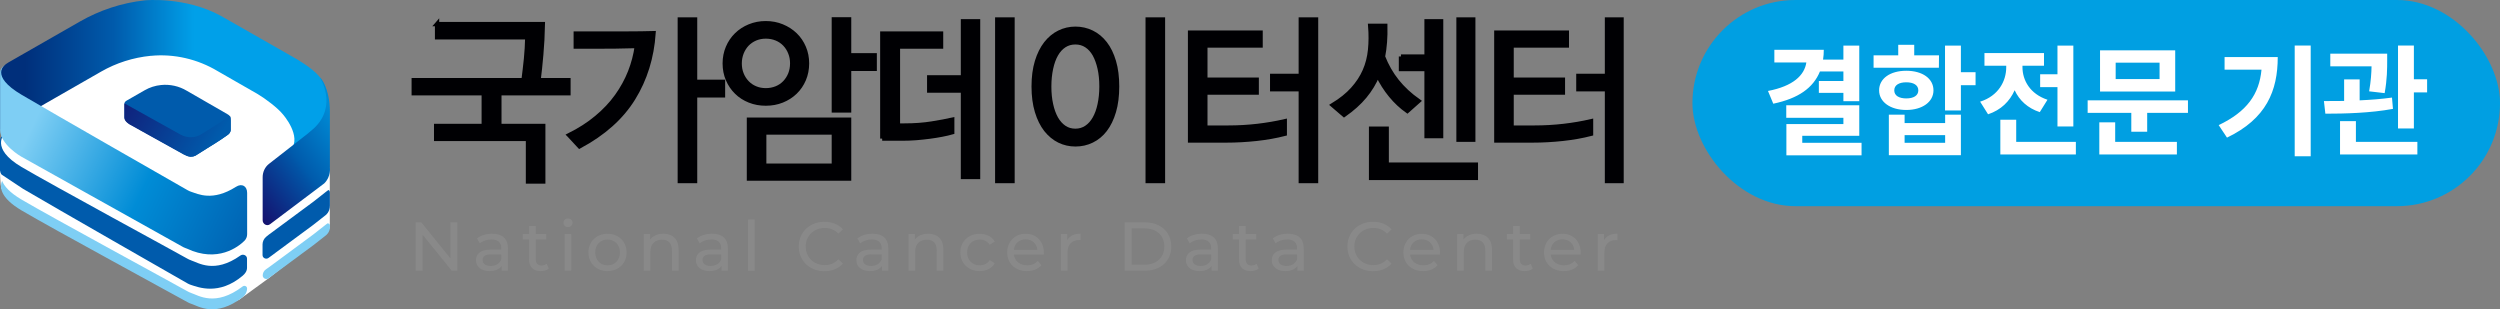<svg width="291" height="36" viewBox="0 0 291 36" fill="none" xmlns="http://www.w3.org/2000/svg">
<rect x="0" y="0" width="291" height="36" fill="#808080" stroke="none"/>
<g clip-path="url(#clip0_580_23580)">
<path d="M0.236 15.644C0.236 15.644 -0.074 16.221 0.094 18.47L-0.007 19.974C-0.007 19.974 0.054 21.579 0.141 21.895L0.633 22.586C0.633 22.586 21.878 35.101 21.939 35.141C22 35.181 25.842 35.571 25.842 35.571L27.823 34.899L31.207 32.435L37.421 27.561C37.421 27.561 38.392 27.198 38.392 26.238C38.392 25.278 38.385 19.733 38.385 19.733L36.08 10.38L20.375 1.961L6.868 6.359L1.105 11.877L0.236 15.644Z" fill="white"/>
<path d="M22.256 30.306C22.101 30.259 21.959 30.192 21.818 30.111C20.463 29.339 6.066 21.531 2.507 19.436C-1.2 17.241 0.485 15.576 0.593 15.495C0.559 15.515 0 15.891 0 16.375V19.852C0.061 20.282 0.229 20.349 0.229 20.349L2.696 21.988C6.551 24.257 20.463 32.206 21.798 32.971C21.939 33.052 22.081 33.119 22.236 33.166C23.065 33.428 25.471 34.428 28.241 32.099C28.531 31.857 28.753 31.548 28.753 31.172V30.118C28.767 29.735 28.308 29.514 27.985 29.742C24.939 31.904 23.058 30.561 22.256 30.313V30.306Z" fill="#005BAC"/>
<path d="M22.256 34.1C22.101 34.053 21.959 33.986 21.818 33.905C20.463 33.133 6.066 25.325 2.507 23.23C1.119 22.411 0.485 21.666 0.243 21.048C-0.047 21.712 -0.054 22.975 2.507 24.492C6.059 26.593 20.456 34.395 21.818 35.167C21.959 35.248 22.101 35.315 22.256 35.362C23.085 35.624 25.053 37.027 28.248 34.596C28.571 34.348 28.76 33.972 28.76 33.576C28.76 33.321 28.457 33.18 28.248 33.341C25.046 35.772 23.078 34.361 22.256 34.106V34.1Z" fill="#7ECEF4"/>
<path d="M38.358 14.052L33.856 17.463C35.177 15.851 32.932 13.314 32.932 13.314C32.319 12.548 30.863 11.467 30.007 10.957L25.336 8.278C23.018 6.888 20.288 6.237 17.572 6.499H17.525C15.496 6.7 13.534 7.325 11.775 8.332L0.539 14.771L0.02 15.106V8.406C0.02 8.406 0.149 7.748 0.964 7.278L9.281 2.518C11.6 1.188 14.181 0.329 16.864 0.04C16.864 0.04 21.535 -0.436 25.721 1.853L34.577 6.902C35.676 7.58 37.105 8.486 37.725 9.722C38.244 10.749 38.257 12.139 37.725 13.434C36.478 16.469 38.358 14.045 38.358 14.045V14.052Z" fill="url(#paint0_linear_580_23580)"/>
<path d="M36.498 14.972C36.282 15.173 36.039 15.354 35.824 15.549L31.301 19.081C30.843 19.443 30.573 20.014 30.573 20.625V25.633C30.573 26.097 31.079 26.372 31.436 26.097L37.738 21.35C38.554 20.571 38.398 19.497 38.398 19.497V12.991C38.398 10.144 37.199 8.949 37.199 8.949C37.199 8.949 39.403 12.293 36.505 14.972H36.498Z" fill="url(#paint1_linear_580_23580)"/>
<path d="M0.014 8.701V15.1C0.014 16.845 2.494 18.242 2.494 18.242L21.339 28.769C21.474 28.843 21.629 28.883 21.771 28.944C25.323 30.615 27.749 28.729 28.45 28.03C28.652 27.829 28.767 27.554 28.767 27.265V22.458C28.767 21.659 28.16 21.303 27.466 21.746C24.73 23.485 23.024 22.565 22.27 22.33C22.114 22.283 21.973 22.216 21.831 22.136C20.477 21.364 6.08 13.132 2.528 11.038C-1.301 8.782 0.613 7.52 0.613 7.52C0.613 7.52 0.014 7.909 0.014 8.406V8.701Z" fill="url(#paint2_linear_580_23580)"/>
<path d="M26.758 13.522C26.698 13.428 26.583 13.361 26.583 13.361L26.448 13.274L21.737 10.561C20.84 10.024 19.789 9.789 18.738 9.897C18.07 9.964 17.423 10.172 16.85 10.501L14.741 11.709L14.646 11.776C14.646 11.776 14.498 11.877 14.498 11.998V13.677C14.498 14.113 15.118 14.462 15.118 14.462L21.413 17.96C21.447 17.98 21.488 17.987 21.521 18.007C22.101 18.329 22.499 18.255 22.768 18.108L24.143 17.241C25.666 16.315 26.334 15.825 26.529 15.684C26.617 15.623 26.677 15.556 26.725 15.489C26.859 15.301 26.859 15.14 26.859 15.14V14.059C26.859 13.562 26.765 13.522 26.765 13.522H26.758Z" fill="#005BAC"/>
<path d="M26.765 13.528L23.469 15.61C22.735 16.073 21.798 16.1 21.036 15.677L14.471 12.024V13.703C14.471 14.139 15.091 14.488 15.091 14.488L21.386 17.986C21.42 18.006 21.461 18.013 21.494 18.033C21.804 18.201 22.061 18.262 22.269 18.255V18.235C22.465 18.235 22.627 18.181 22.761 18.114L24.136 17.248C25.66 16.321 26.327 15.831 26.522 15.69C26.61 15.63 26.671 15.563 26.718 15.495C26.853 15.307 26.853 15.146 26.853 15.146V14.065C26.853 13.643 26.779 13.549 26.758 13.535L26.765 13.528Z" fill="url(#paint3_linear_580_23580)"/>
<path d="M37.947 22.323L36.478 23.478L31.281 27.319L30.998 27.547C30.728 27.768 30.567 28.091 30.56 28.433V29.682C30.553 30.031 30.964 30.233 31.254 30.024L36.451 26.184L37.92 25.029C37.92 25.029 38.405 24.687 38.398 23.921V22.424C38.398 22.297 38.351 22.122 38.217 22.122L37.947 22.323Z" fill="#005BAC"/>
<path d="M38.405 26.238C38.405 26.11 38.297 26.003 38.163 26.003H38.115L37.954 26.124L36.484 27.279L31.288 31.119L30.951 31.354C30.715 31.515 30.58 31.784 30.58 32.059C30.58 32.415 31.011 32.603 31.288 32.374L36.484 28.534L37.954 27.379C37.954 27.379 38.419 27.037 38.405 26.399V26.238Z" fill="#7ECEF4"/>
<path d="M50.868 2.807H63.189C63.162 4.082 63.101 5.277 63 6.378C62.906 7.486 62.798 8.466 62.69 9.332H66.168V10.857H58.127V14.663H63.236V21.129H61.456V16.167H50.767V14.663H56.307V10.857H48.158V9.332H60.938C61.045 8.48 61.146 7.654 61.227 6.848C61.308 6.043 61.355 5.21 61.376 4.344H50.874V2.8L50.868 2.807Z" fill="#000003" stroke="#000003" stroke-width="0.5" stroke-miterlimit="10"/>
<path d="M66.249 15.738C67.462 15.133 68.534 14.449 69.45 13.677C70.374 12.911 71.156 12.079 71.796 11.186C72.436 10.293 72.948 9.359 73.339 8.372C73.724 7.392 73.986 6.385 74.128 5.358C73.285 5.385 72.45 5.405 71.627 5.412C70.798 5.418 69.976 5.425 69.147 5.425H67.017V3.901H73.157C74.121 3.901 75.092 3.888 76.076 3.861C75.88 6.687 75.099 9.218 73.717 11.447C72.342 13.677 70.252 15.543 67.455 17.04L66.255 15.744L66.249 15.738ZM84.157 11.105H80.909V21.075H79.129V2.27H80.909V9.521H84.157V11.105Z" fill="#000003" stroke="#000003" stroke-width="0.5" stroke-miterlimit="10"/>
<path d="M84.359 7.378C84.359 6.72 84.481 6.103 84.723 5.532C84.966 4.961 85.296 4.471 85.728 4.048C86.152 3.632 86.665 3.296 87.244 3.061C87.831 2.82 88.457 2.699 89.138 2.699C89.819 2.699 90.446 2.82 91.032 3.061C91.619 3.303 92.131 3.632 92.562 4.048C92.993 4.465 93.331 4.961 93.573 5.532C93.816 6.103 93.937 6.714 93.937 7.378C93.937 8.043 93.816 8.674 93.573 9.245C93.331 9.816 92.993 10.312 92.562 10.729C92.131 11.145 91.619 11.474 91.032 11.709C90.446 11.944 89.819 12.058 89.138 12.058C88.457 12.058 87.831 11.944 87.244 11.709C86.658 11.474 86.152 11.152 85.728 10.729C85.303 10.312 84.966 9.816 84.723 9.245C84.481 8.674 84.359 8.057 84.359 7.378ZM86.098 7.378C86.098 7.835 86.172 8.245 86.328 8.627C86.476 9.003 86.692 9.332 86.961 9.614C87.231 9.896 87.547 10.118 87.925 10.272C88.296 10.433 88.707 10.507 89.145 10.507C89.583 10.507 89.994 10.427 90.378 10.272C90.756 10.118 91.079 9.896 91.349 9.614C91.619 9.332 91.828 9.003 91.983 8.627C92.131 8.251 92.212 7.835 92.212 7.378C92.212 6.922 92.138 6.526 91.983 6.143C91.834 5.76 91.619 5.425 91.349 5.143C91.079 4.861 90.756 4.639 90.378 4.485C90.001 4.33 89.59 4.25 89.145 4.25C88.7 4.25 88.296 4.33 87.925 4.485C87.554 4.646 87.231 4.861 86.961 5.143C86.692 5.425 86.483 5.76 86.328 6.143C86.179 6.526 86.098 6.942 86.098 7.378ZM98.837 20.786H87.177V13.931H98.837V20.786ZM97.058 15.428H88.956V19.282H97.058V15.428ZM101.816 8.016H98.837V12.857H97.058V2.249H98.837V6.432H101.816V8.016Z" fill="#000003" stroke="#000003" stroke-width="0.5" stroke-miterlimit="10"/>
<path d="M102.699 16.134V3.901H109.541V5.425H104.519V14.61H105.281C106.454 14.61 107.519 14.529 108.476 14.375C109.433 14.22 110.221 14.073 110.841 13.932V15.395C110.511 15.489 110.12 15.583 109.662 15.671C109.204 15.758 108.725 15.838 108.213 15.905C107.701 15.973 107.175 16.026 106.629 16.073C106.083 16.114 105.557 16.134 105.045 16.134H102.686H102.699ZM112.088 2.478H113.848V20.599H112.088V10.548H108.159V9.004H112.088V2.478ZM117.858 21.075H116.078V2.27H117.858V21.075Z" fill="#000003" stroke="#000003" stroke-width="0.5" stroke-miterlimit="10"/>
<path d="M130.031 10.064C130.031 11.165 129.909 12.139 129.66 12.985C129.41 13.831 129.067 14.536 128.635 15.1C128.204 15.664 127.685 16.087 127.092 16.375C126.499 16.664 125.865 16.805 125.184 16.805C124.504 16.805 123.877 16.664 123.29 16.375C122.704 16.087 122.192 15.657 121.747 15.1C121.309 14.536 120.958 13.831 120.702 12.985C120.446 12.139 120.318 11.165 120.318 10.064C120.318 8.963 120.446 7.997 120.702 7.157C120.958 6.318 121.309 5.62 121.747 5.056C122.192 4.492 122.704 4.069 123.29 3.78C123.877 3.491 124.51 3.344 125.184 3.344C125.858 3.344 126.499 3.491 127.092 3.78C127.685 4.069 128.197 4.492 128.635 5.056C129.073 5.62 129.41 6.318 129.66 7.157C129.909 7.997 130.031 8.963 130.031 10.064ZM128.211 10.064C128.211 9.299 128.143 8.601 128.002 7.97C127.86 7.339 127.665 6.801 127.415 6.345C127.159 5.895 126.843 5.546 126.465 5.298C126.088 5.049 125.656 4.928 125.171 4.928C124.686 4.928 124.261 5.049 123.877 5.298C123.499 5.546 123.183 5.895 122.926 6.345C122.67 6.795 122.475 7.339 122.34 7.97C122.205 8.601 122.131 9.299 122.131 10.064C122.131 10.83 122.199 11.528 122.34 12.159C122.475 12.79 122.677 13.334 122.926 13.784C123.183 14.234 123.499 14.59 123.877 14.845C124.254 15.1 124.686 15.227 125.171 15.227C125.656 15.227 126.081 15.1 126.465 14.845C126.843 14.59 127.159 14.24 127.415 13.784C127.672 13.334 127.867 12.79 128.002 12.159C128.137 11.528 128.211 10.83 128.211 10.064ZM133.589 2.27H135.369V21.075H133.589V2.27Z" fill="#000003" stroke="#000003" stroke-width="0.5" stroke-miterlimit="10"/>
<path d="M142.702 16.355H138.523V3.794H146.733V5.298H140.303V9.272H146.281V10.776H140.303V14.851H142.972C144.144 14.851 145.277 14.784 146.375 14.657C147.467 14.529 148.525 14.348 149.55 14.113V15.576C148.532 15.838 147.434 16.033 146.261 16.161C145.088 16.288 143.902 16.355 142.702 16.355ZM148.081 10.38V8.836H151.41V2.27H153.19V21.075H151.41V10.387H148.081V10.38Z" fill="#000003" stroke="#000003" stroke-width="0.5" stroke-miterlimit="10"/>
<path d="M156.452 13.374L155.131 12.24C156.081 11.662 156.856 11.045 157.456 10.373C158.056 9.709 158.521 8.997 158.851 8.245C159.182 7.493 159.391 6.674 159.478 5.801C159.566 4.928 159.573 4.002 159.492 3.008H161.251C161.278 4.337 161.19 5.532 160.981 6.593C161.392 7.647 161.938 8.601 162.612 9.447C163.286 10.293 164.122 11.065 165.113 11.763L163.812 12.918C163.111 12.421 162.464 11.817 161.878 11.105C161.291 10.393 160.786 9.594 160.361 8.715C159.99 9.621 159.485 10.454 158.851 11.219C158.218 11.985 157.416 12.696 156.452 13.374ZM171.792 20.706H159.593V14.979H161.413V19.162H171.792V20.706ZM163.071 6.58H166.05V2.478H167.748V15.845H166.05V8.037H163.071V6.573V6.58ZM171.489 16.261H169.77V2.27H171.489V16.255V16.261Z" fill="#000003" stroke="#000003" stroke-width="0.5" stroke-miterlimit="10"/>
<path d="M178.351 16.355H174.172V3.794H182.381V5.298H175.951V9.272H181.923V10.776H175.951V14.851H178.62C179.793 14.851 180.925 14.784 182.024 14.657C183.123 14.529 184.181 14.348 185.199 14.113V15.576C184.181 15.838 183.082 16.033 181.909 16.161C180.737 16.288 179.55 16.355 178.357 16.355H178.351ZM183.722 10.38V8.836H187.052V2.27H188.831V21.075H187.052V10.387H183.722V10.38Z" fill="#000003" stroke="#000003" stroke-width="0.5" stroke-miterlimit="10"/>
<path d="M53.24 25.883V31.509H52.58L49.189 27.313V31.509H48.381V25.883H49.041L52.431 30.079V25.883H53.24Z" fill="#898989"/>
<path d="M59.124 28.937V31.509H58.39V30.945C58.134 31.327 57.655 31.556 56.988 31.556C56.017 31.556 55.404 31.039 55.404 30.3C55.404 29.615 55.849 29.051 57.123 29.051H58.349V28.897C58.349 28.246 57.972 27.87 57.203 27.87C56.698 27.87 56.179 28.044 55.849 28.326L55.525 27.749C55.97 27.393 56.604 27.205 57.291 27.205C58.464 27.205 59.124 27.769 59.124 28.931V28.937ZM58.349 30.206V29.609H57.156C56.388 29.609 56.172 29.904 56.172 30.267C56.172 30.69 56.529 30.958 57.116 30.958C57.702 30.958 58.154 30.69 58.349 30.2V30.206Z" fill="#898989"/>
<path d="M63.876 31.261C63.64 31.462 63.29 31.556 62.939 31.556C62.077 31.556 61.584 31.079 61.584 30.22V27.877H60.857V27.239H61.584V26.306H62.36V27.239H63.586V27.877H62.36V30.186C62.36 30.643 62.602 30.905 63.027 30.905C63.256 30.905 63.472 30.831 63.633 30.703L63.876 31.261Z" fill="#898989"/>
<path d="M65.588 25.929C65.588 25.647 65.817 25.426 66.114 25.426C66.41 25.426 66.64 25.641 66.64 25.916C66.64 26.205 66.424 26.433 66.114 26.433C65.804 26.433 65.588 26.218 65.588 25.936V25.929ZM65.723 27.245H66.498V31.509H65.723V27.245Z" fill="#898989"/>
<path d="M68.493 29.381C68.493 28.112 69.437 27.212 70.717 27.212C71.998 27.212 72.935 28.112 72.935 29.381C72.935 30.649 71.998 31.556 70.717 31.556C69.437 31.556 68.493 30.649 68.493 29.381ZM72.16 29.381C72.16 28.474 71.546 27.883 70.724 27.883C69.902 27.883 69.282 28.467 69.282 29.381C69.282 30.294 69.902 30.884 70.724 30.884C71.546 30.884 72.16 30.287 72.16 29.381Z" fill="#898989"/>
<path d="M78.988 29.058V31.509H78.212V29.145C78.212 28.306 77.795 27.897 77.06 27.897C76.238 27.897 75.705 28.387 75.705 29.313V31.509H74.93V27.245H75.671V27.89C75.988 27.453 76.534 27.205 77.215 27.205C78.26 27.205 78.988 27.803 78.988 29.051V29.058Z" fill="#898989"/>
<path d="M84.723 28.937V31.509H83.989V30.945C83.733 31.327 83.254 31.556 82.587 31.556C81.616 31.556 81.003 31.039 81.003 30.3C81.003 29.615 81.448 29.051 82.722 29.051H83.948V28.897C83.948 28.246 83.571 27.87 82.802 27.87C82.297 27.87 81.778 28.044 81.448 28.326L81.124 27.749C81.569 27.393 82.203 27.205 82.89 27.205C84.063 27.205 84.723 27.769 84.723 28.931V28.937ZM83.948 30.206V29.609H82.755C81.987 29.609 81.771 29.904 81.771 30.267C81.771 30.69 82.129 30.958 82.715 30.958C83.301 30.958 83.753 30.69 83.948 30.2V30.206Z" fill="#898989"/>
<path d="M87.069 25.547H87.844V31.515H87.069V25.547Z" fill="#898989"/>
<path d="M92.973 28.696C92.973 27.031 94.247 25.815 95.966 25.815C96.835 25.815 97.597 26.111 98.116 26.695L97.59 27.198C97.152 26.742 96.62 26.534 96 26.534C94.726 26.534 93.782 27.454 93.782 28.696C93.782 29.938 94.726 30.858 96 30.858C96.62 30.858 97.152 30.643 97.59 30.18L98.116 30.683C97.597 31.26 96.842 31.569 95.959 31.569C94.247 31.569 92.973 30.354 92.973 28.689V28.696Z" fill="#898989"/>
<path d="M103.4 28.937V31.509H102.666V30.945C102.41 31.327 101.931 31.556 101.264 31.556C100.293 31.556 99.68 31.039 99.68 30.3C99.68 29.615 100.125 29.051 101.398 29.051H102.625V28.897C102.625 28.246 102.248 27.87 101.479 27.87C100.974 27.87 100.455 28.044 100.125 28.326L99.801 27.749C100.246 27.393 100.879 27.205 101.567 27.205C102.74 27.205 103.4 27.769 103.4 28.931V28.937ZM102.625 30.206V29.609H101.432C100.664 29.609 100.448 29.904 100.448 30.267C100.448 30.69 100.805 30.958 101.392 30.958C101.978 30.958 102.43 30.69 102.625 30.2V30.206Z" fill="#898989"/>
<path d="M109.81 29.058V31.509H109.035V29.145C109.035 28.306 108.617 27.897 107.883 27.897C107.06 27.897 106.528 28.387 106.528 29.313V31.509H105.753V27.245H106.494V27.89C106.811 27.453 107.357 27.205 108.038 27.205C109.082 27.205 109.81 27.803 109.81 29.051V29.058Z" fill="#898989"/>
<path d="M111.785 29.381C111.785 28.112 112.729 27.212 114.043 27.212C114.811 27.212 115.445 27.527 115.789 28.118L115.202 28.494C114.926 28.078 114.508 27.883 114.043 27.883C113.2 27.883 112.574 28.467 112.574 29.381C112.574 30.294 113.2 30.884 114.043 30.884C114.508 30.884 114.933 30.69 115.202 30.273L115.789 30.643C115.452 31.24 114.811 31.556 114.043 31.556C112.729 31.556 111.785 30.649 111.785 29.381Z" fill="#898989"/>
<path d="M121.484 29.636H118.013C118.107 30.381 118.714 30.884 119.563 30.884C120.062 30.884 120.48 30.717 120.797 30.367L121.221 30.864C120.837 31.314 120.244 31.556 119.536 31.556C118.154 31.556 117.238 30.649 117.238 29.381C117.238 28.112 118.148 27.212 119.388 27.212C120.628 27.212 121.504 28.098 121.504 29.407C121.504 29.474 121.498 29.569 121.491 29.642L121.484 29.636ZM118.013 29.078H120.756C120.675 28.36 120.136 27.857 119.381 27.857C118.626 27.857 118.087 28.353 118.006 29.078H118.013Z" fill="#898989"/>
<path d="M125.784 27.205V27.95C125.717 27.944 125.663 27.944 125.609 27.944C124.78 27.944 124.261 28.447 124.261 29.38V31.502H123.486V27.238H124.227V27.957C124.504 27.46 125.036 27.198 125.784 27.198V27.205Z" fill="#898989"/>
<path d="M130.907 25.883H133.286C135.099 25.883 136.339 27.024 136.339 28.696C136.339 30.368 135.106 31.509 133.286 31.509H130.907V25.883ZM133.239 30.811C134.634 30.811 135.531 29.958 135.531 28.696C135.531 27.434 134.634 26.581 133.239 26.581H131.716V30.811H133.239Z" fill="#898989"/>
<path d="M141.758 28.937V31.509H141.024V30.945C140.768 31.327 140.289 31.556 139.622 31.556C138.651 31.556 138.038 31.039 138.038 30.3C138.038 29.615 138.483 29.051 139.757 29.051H140.983V28.897C140.983 28.246 140.606 27.87 139.837 27.87C139.332 27.87 138.813 28.044 138.483 28.326L138.159 27.749C138.604 27.393 139.238 27.205 139.925 27.205C141.098 27.205 141.758 27.769 141.758 28.931V28.937ZM140.983 30.206V29.609H139.79C139.022 29.609 138.806 29.904 138.806 30.267C138.806 30.69 139.163 30.958 139.75 30.958C140.336 30.958 140.788 30.69 140.983 30.2V30.206Z" fill="#898989"/>
<path d="M146.51 31.261C146.274 31.462 145.924 31.556 145.573 31.556C144.711 31.556 144.219 31.079 144.219 30.22V27.877H143.491V27.239H144.219V26.306H144.994V27.239H146.22V27.877H144.994V30.186C144.994 30.643 145.236 30.905 145.661 30.905C145.89 30.905 146.106 30.831 146.268 30.703L146.51 31.261Z" fill="#898989"/>
<path d="M151.754 28.937V31.509H151.019V30.945C150.763 31.327 150.285 31.556 149.617 31.556C148.647 31.556 148.033 31.039 148.033 30.3C148.033 29.615 148.478 29.051 149.752 29.051H150.979V28.897C150.979 28.246 150.601 27.87 149.833 27.87C149.328 27.87 148.809 28.044 148.478 28.326L148.155 27.749C148.6 27.393 149.233 27.205 149.921 27.205C151.093 27.205 151.754 27.769 151.754 28.931V28.937ZM150.979 30.206V29.609H149.786C149.018 29.609 148.802 29.904 148.802 30.267C148.802 30.69 149.159 30.958 149.745 30.958C150.332 30.958 150.783 30.69 150.979 30.2V30.206Z" fill="#898989"/>
<path d="M156.836 28.696C156.836 27.031 158.11 25.815 159.829 25.815C160.698 25.815 161.46 26.111 161.979 26.695L161.453 27.198C161.015 26.742 160.482 26.534 159.862 26.534C158.588 26.534 157.645 27.454 157.645 28.696C157.645 29.938 158.588 30.858 159.862 30.858C160.482 30.858 161.015 30.643 161.453 30.18L161.979 30.683C161.46 31.26 160.705 31.569 159.822 31.569C158.11 31.569 156.836 30.354 156.836 28.689V28.696Z" fill="#898989"/>
<path d="M167.6 29.636H164.129C164.223 30.381 164.83 30.884 165.679 30.884C166.178 30.884 166.596 30.717 166.913 30.367L167.337 30.864C166.953 31.314 166.36 31.556 165.652 31.556C164.27 31.556 163.354 30.649 163.354 29.381C163.354 28.112 164.264 27.212 165.497 27.212C166.731 27.212 167.614 28.098 167.614 29.407C167.614 29.474 167.607 29.569 167.6 29.642V29.636ZM164.129 29.078H166.872C166.791 28.36 166.252 27.857 165.497 27.857C164.742 27.857 164.203 28.353 164.122 29.078H164.129Z" fill="#898989"/>
<path d="M173.666 29.058V31.509H172.891V29.145C172.891 28.306 172.473 27.897 171.738 27.897C170.916 27.897 170.384 28.387 170.384 29.313V31.509H169.609V27.245H170.35V27.89C170.667 27.453 171.213 27.205 171.893 27.205C172.938 27.205 173.666 27.803 173.666 29.051V29.058Z" fill="#898989"/>
<path d="M178.418 31.261C178.182 31.462 177.832 31.556 177.481 31.556C176.618 31.556 176.126 31.079 176.126 30.22V27.877H175.398V27.239H176.126V26.306H176.901V27.239H178.128V27.877H176.901V30.186C176.901 30.643 177.144 30.905 177.569 30.905C177.798 30.905 178.014 30.831 178.175 30.703L178.418 31.261Z" fill="#898989"/>
<path d="M183.972 29.636H180.501C180.595 30.381 181.202 30.884 182.051 30.884C182.55 30.884 182.968 30.717 183.284 30.367L183.709 30.864C183.325 31.314 182.732 31.556 182.024 31.556C180.642 31.556 179.726 30.649 179.726 29.381C179.726 28.112 180.635 27.212 181.876 27.212C183.116 27.212 183.992 28.098 183.992 29.407C183.992 29.474 183.985 29.569 183.979 29.642L183.972 29.636ZM180.501 29.078H183.244C183.163 28.36 182.624 27.857 181.869 27.857C181.114 27.857 180.575 28.353 180.494 29.078H180.501Z" fill="#898989"/>
<path d="M188.272 27.205V27.95C188.205 27.944 188.151 27.944 188.097 27.944C187.268 27.944 186.749 28.447 186.749 29.38V31.502H185.974V27.238H186.715V27.957C186.991 27.46 187.524 27.198 188.272 27.198V27.205Z" fill="#898989"/>
</g>
<rect x="197" width="94" height="24" rx="12" fill="#009FE2"/>
<path d="M211.841 8.32H214.571V9.426H211.715V10.812H214.571V11.778H216.419V5.31H214.571V6.934H212.205C212.261 6.57 212.289 6.192 212.289 5.8H206.535V7.27H210.259C210.035 8.768 208.719 10.028 205.793 10.588L206.409 12.072C209.335 11.456 211.057 10.238 211.841 8.32ZM216.685 18.078V16.622H209.783V15.81H216.419V12.254H207.921V13.71H214.571V14.438H207.935V18.078H216.685ZM218.084 7.886H225.686L225.7 6.444H222.816V5.212H220.954V6.444H218.084V7.886ZM228.248 9.916H229.956V8.404H228.248V5.31H226.4V12.856H228.248V9.916ZM225.056 10.518C225.056 9.132 223.754 8.236 221.892 8.236C220.03 8.236 218.728 9.132 218.728 10.518C218.728 11.862 220.03 12.8 221.892 12.8C223.754 12.8 225.056 11.862 225.056 10.518ZM220.492 10.518C220.492 9.902 221.052 9.58 221.892 9.58C222.732 9.58 223.292 9.902 223.292 10.518C223.292 11.134 222.732 11.456 221.892 11.456C221.052 11.456 220.492 11.134 220.492 10.518ZM228.248 13.346H226.414V14.326H221.696V13.346H219.862V18.064H228.248V13.346ZM221.696 15.726H226.414V16.622H221.696V15.726ZM239.489 5.31V8.642H237.473V10.14H239.489V14.718H241.337V5.31H239.489ZM237.431 13.052L238.327 11.61C236.297 10.938 235.415 9.342 235.415 7.816V7.648H237.921V6.178H230.991V7.648H233.525V7.83C233.525 9.44 232.615 11.162 230.487 11.834L231.411 13.304C232.923 12.8 233.931 11.792 234.505 10.504C235.051 11.68 236.017 12.59 237.431 13.052ZM241.631 17.98V16.51H234.687V13.934H232.839V17.98H241.631ZM244.444 10.658H253.194V5.856H244.444V10.658ZM246.264 7.298H251.374V9.202H246.264V7.298ZM254.678 13.136V11.68H243.002V13.136H248.084V15.334H249.932V13.136H254.678ZM253.39 16.51H246.208V14.242H244.36V17.98H253.39V16.51ZM268.965 18.19V5.296H267.103V18.19H268.965ZM265.129 6.64H258.941V8.11H263.239C262.973 10.966 261.545 12.996 258.255 14.564L259.221 16.02C263.799 13.822 265.129 10.574 265.129 6.64ZM282.516 10.756V9.23H280.976V5.296H279.128V14.956H280.976V10.756H282.516ZM275.768 10.63L277.574 10.84C277.868 9.202 277.868 7.942 277.868 7.046V6.248H271.246V7.718H276.048C276.034 8.502 275.978 9.398 275.768 10.63ZM278.54 12.674L278.428 11.358C277.196 11.526 275.95 11.624 274.662 11.68V9.244H272.856V11.75C272.016 11.764 271.218 11.764 270.504 11.764L270.672 13.234C272.87 13.234 275.894 13.164 278.54 12.674ZM281.382 16.51H274.228V14.102H272.38V17.98H281.382V16.51Z" fill="white"/>
<defs>
<linearGradient id="paint0_linear_580_23580" x1="2.892" y1="8.735" x2="22.6" y2="8.735" gradientUnits="userSpaceOnUse">
<stop stop-color="#002F7B"/>
<stop offset="0.53" stop-color="#005BAC"/>
<stop offset="1" stop-color="#00A0E9"/>
</linearGradient>
<linearGradient id="paint1_linear_580_23580" x1="28.012" y1="22.203" x2="39.378" y2="13.7" gradientUnits="userSpaceOnUse">
<stop stop-color="#14126F"/>
<stop offset="0.48" stop-color="#0253A5"/>
<stop offset="0.53" stop-color="#005BAC"/>
<stop offset="1" stop-color="#008CD6"/>
</linearGradient>
<linearGradient id="paint2_linear_580_23580" x1="31.625" y1="27.943" x2="3.774" y2="14.626" gradientUnits="userSpaceOnUse">
<stop stop-color="#005BAC"/>
<stop offset="0.52" stop-color="#008CD6"/>
<stop offset="1" stop-color="#7ECEF4"/>
</linearGradient>
<linearGradient id="paint3_linear_580_23580" x1="12.887" y1="9.245" x2="25.19" y2="16.585" gradientUnits="userSpaceOnUse">
<stop stop-color="#14126F"/>
<stop offset="1" stop-color="#005BAC"/>
</linearGradient>
<clipPath id="clip0_580_23580">
<rect width="189" height="36" fill="white"/>
</clipPath>
</defs>
</svg>